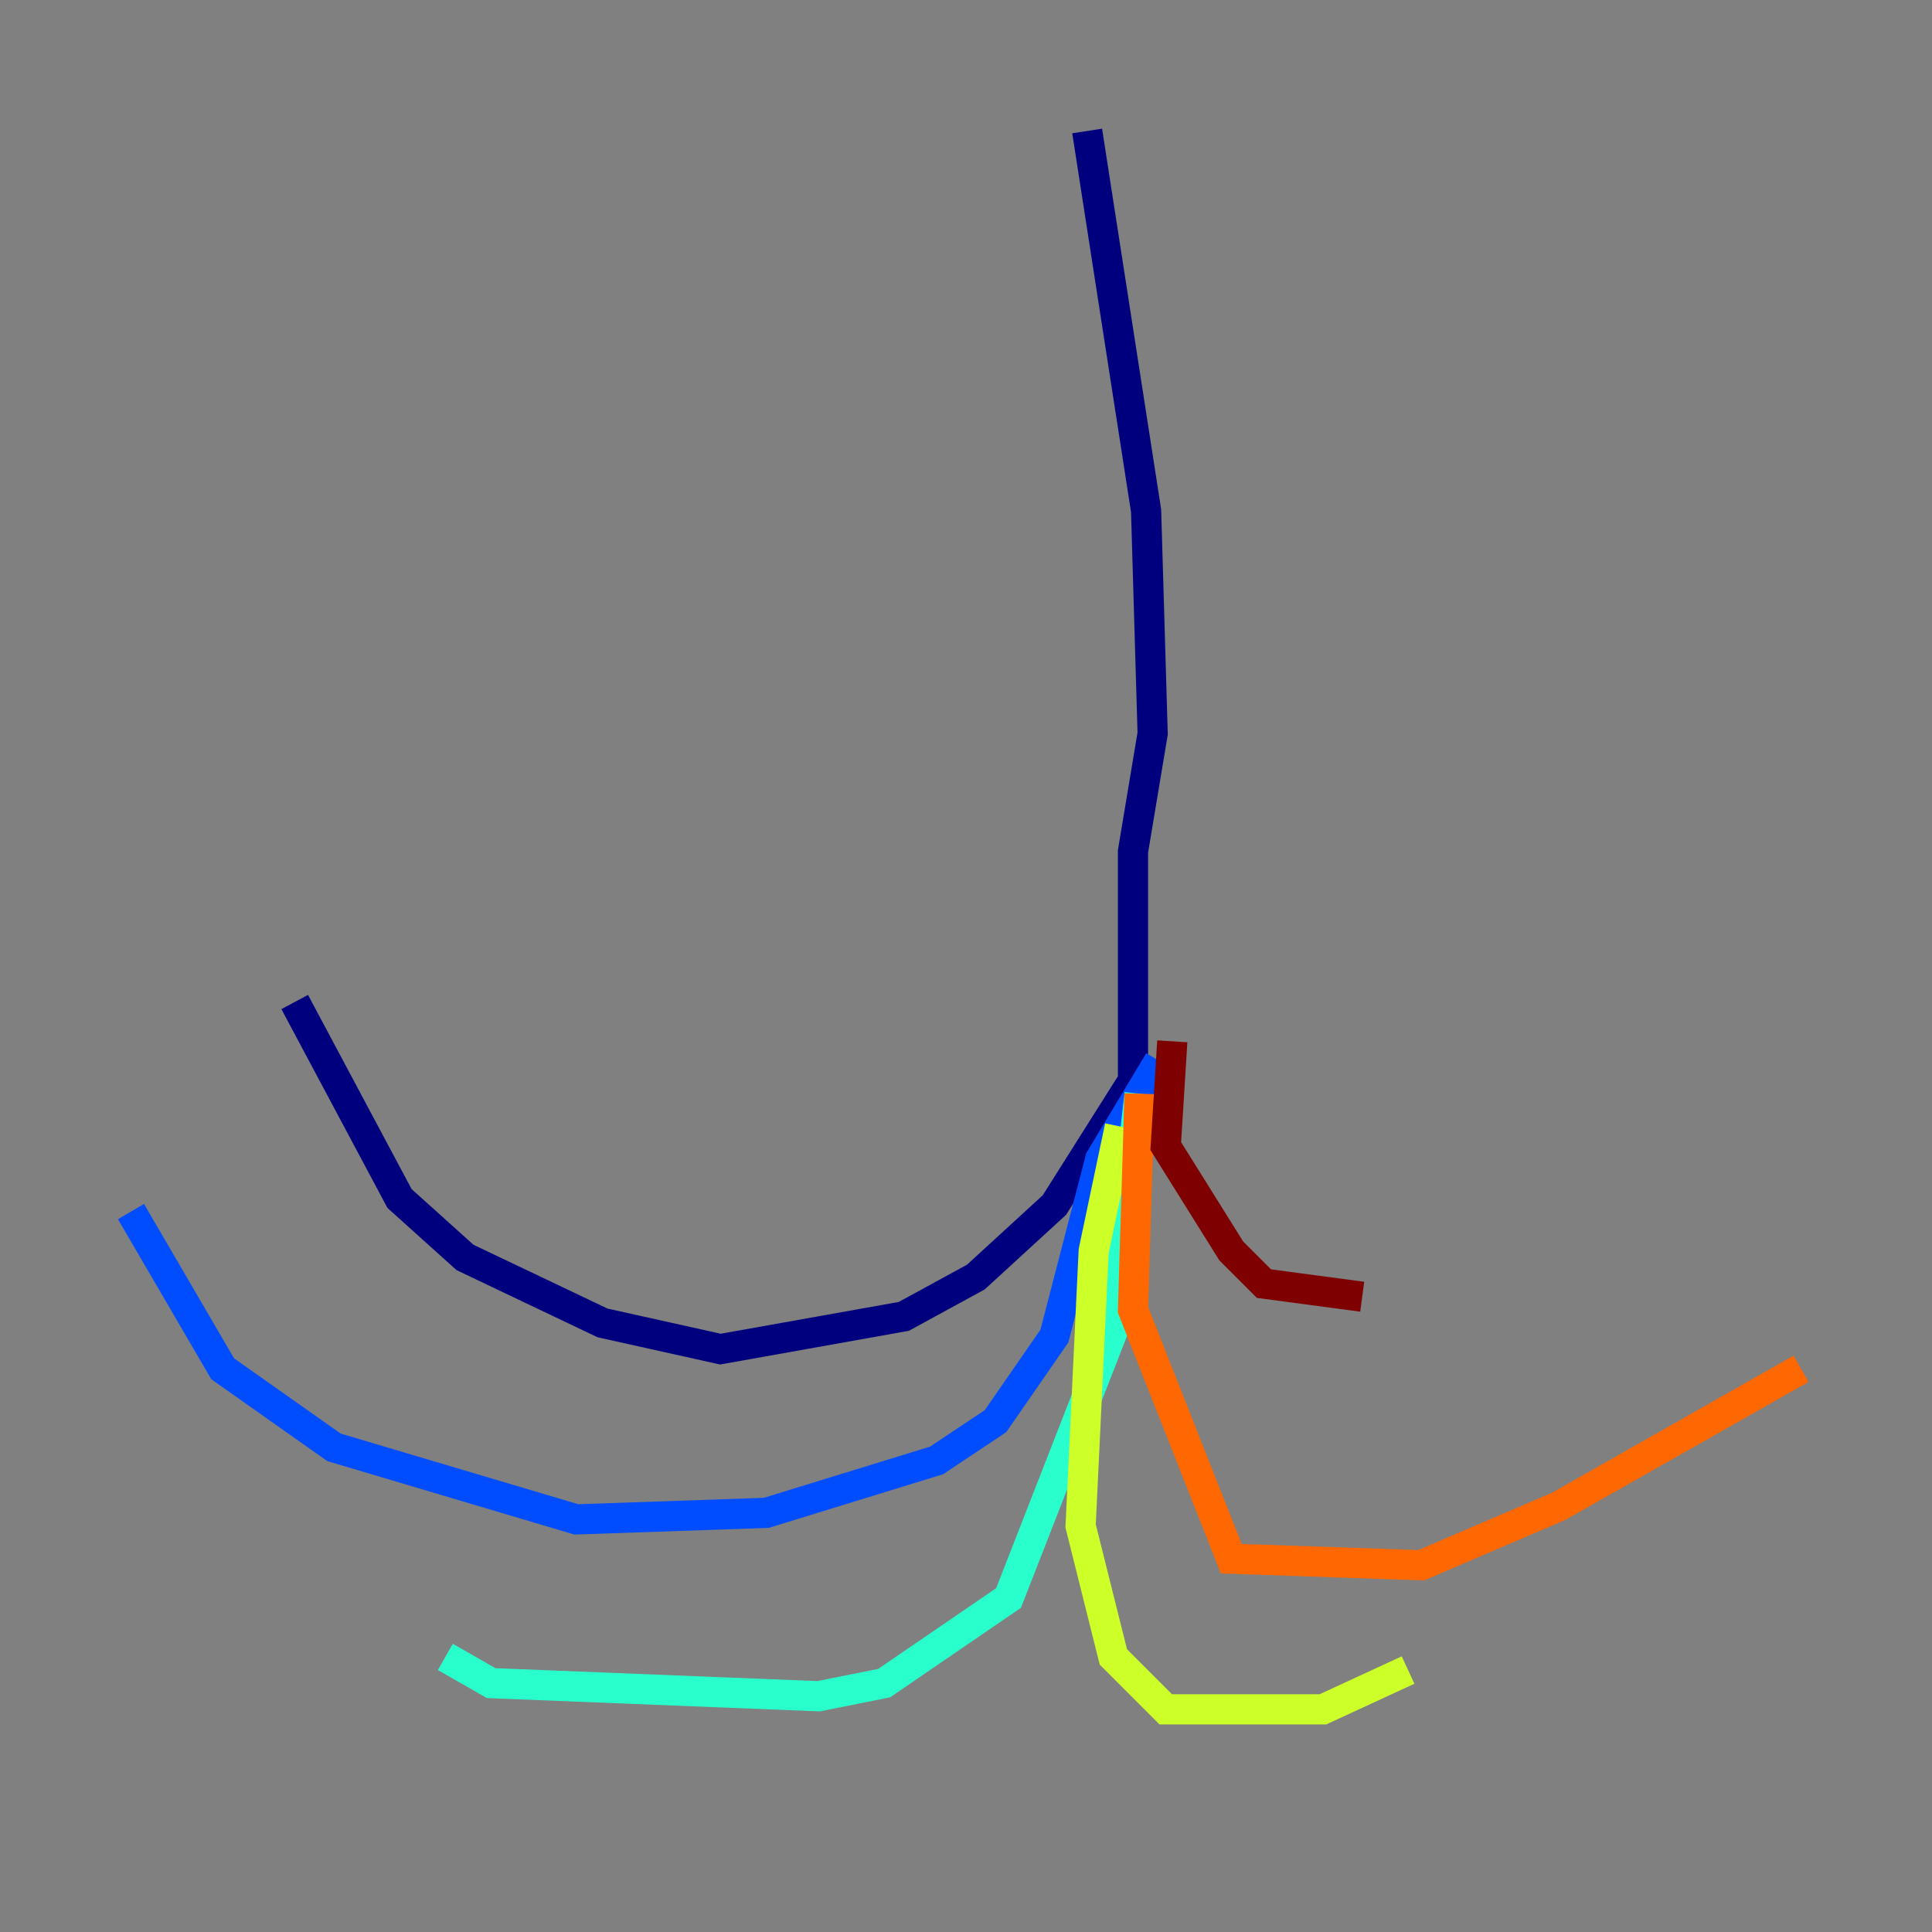 <?xml version="1.0" encoding="utf-8" ?>
<svg baseProfile="tiny" height="128" version="1.2" viewBox="0,0,128,128" width="128" xmlns="http://www.w3.org/2000/svg" xmlns:ev="http://www.w3.org/2001/xml-events" xmlns:xlink="http://www.w3.org/1999/xlink"><rect x="0" y="0" width="128" height="128" fill="#808080" stroke="none"/><defs /><polyline fill="none" points="72.027,8.678 75.932,33.844 76.366,48.597 75.064,56.407 75.064,71.593 69.858,79.837 64.651,84.61 59.878,87.214 47.729,89.383 39.919,87.647 30.807,83.308 26.468,79.403 19.525,66.386" stroke="#00007f" stroke-width="2" /><polyline fill="none" points="76.8,70.291 72.895,76.8 69.858,88.515 65.953,94.156 62.047,96.759 50.766,100.231 38.183,100.664 22.129,95.891 14.752,90.685 8.678,80.271" stroke="#004cff" stroke-width="2" /><polyline fill="none" points="75.498,72.461 73.763,88.081 66.82,105.871 58.576,111.512 54.237,112.38 32.542,111.512 29.505,109.776" stroke="#29ffcd" stroke-width="2" /><polyline fill="none" points="74.197,74.63 72.461,82.875 71.593,101.098 73.763,109.776 77.234,113.248 87.647,113.248 93.288,110.644" stroke="#cdff29" stroke-width="2" /><polyline fill="none" points="75.498,72.461 75.064,86.78 81.573,103.268 94.156,103.702 103.268,99.797 119.322,90.685" stroke="#ff6700" stroke-width="2" /><polyline fill="none" points="77.668,68.99 77.234,75.932 81.573,82.875 83.742,85.044 90.251,85.912" stroke="#7f0000" stroke-width="2" /></svg>